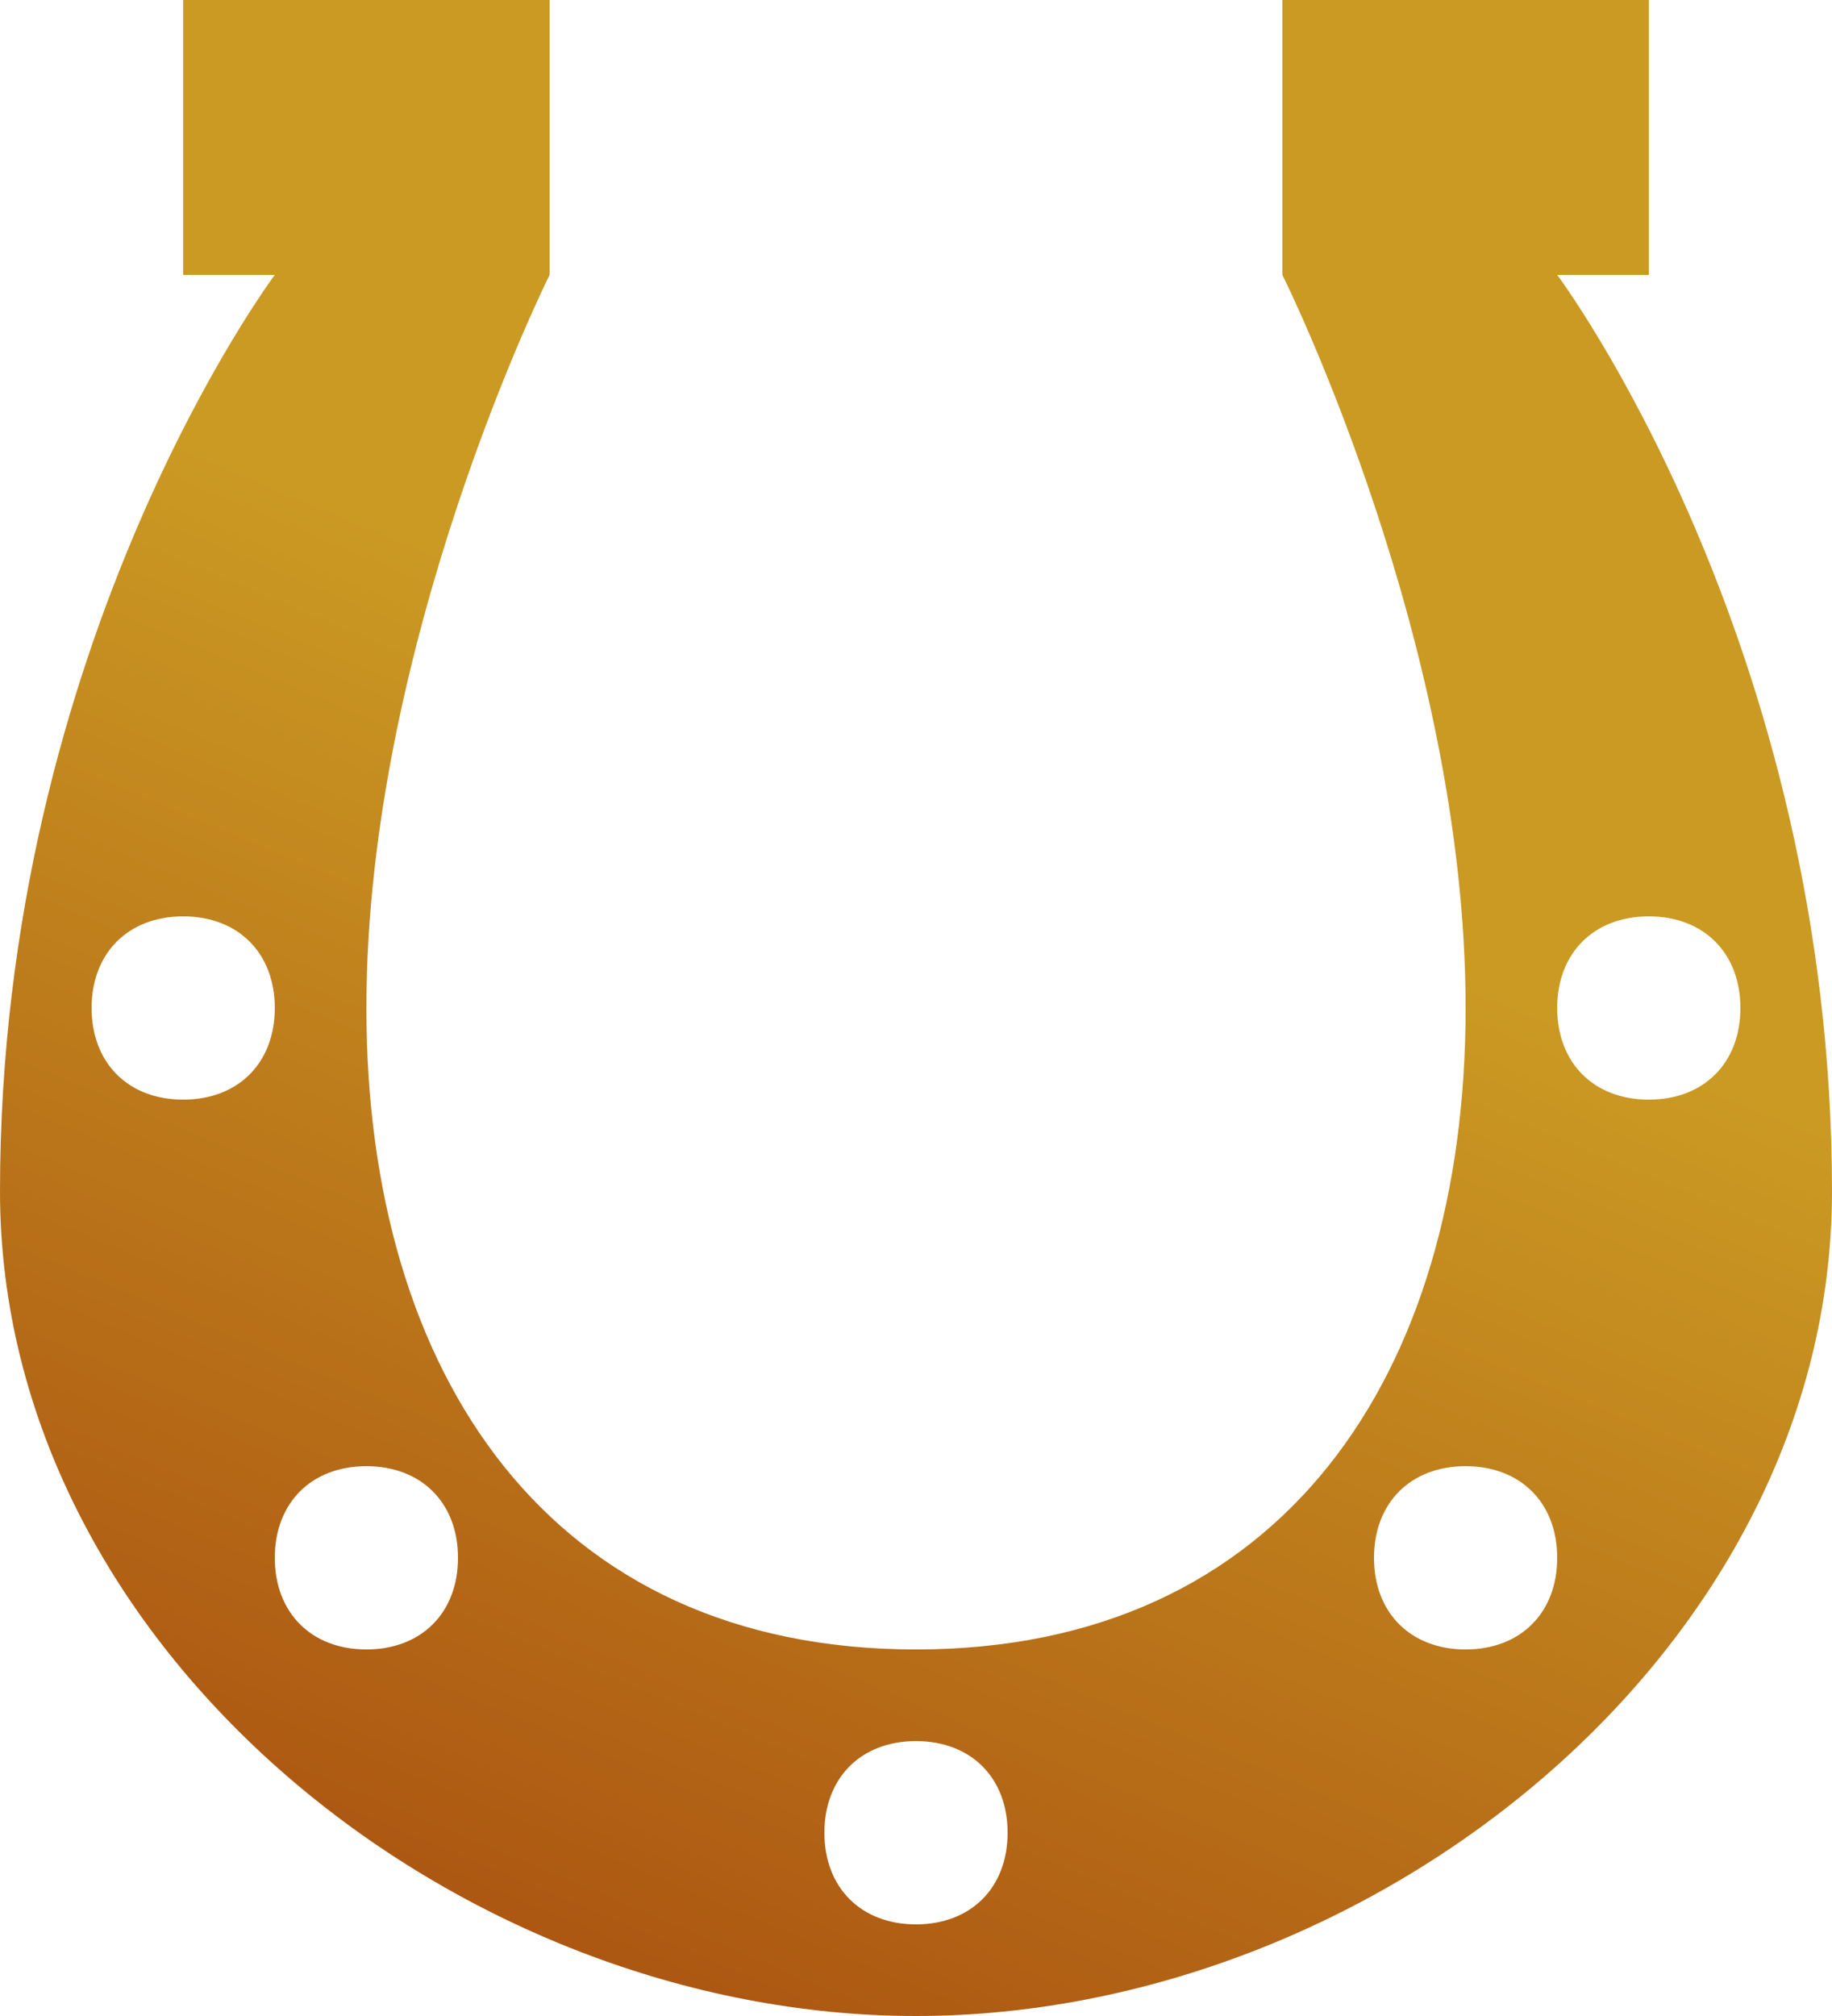 <svg width="20" height="22" viewBox="0 0 20 22" fill="none" xmlns="http://www.w3.org/2000/svg">
<path d="M17 3H18V0H14V3C14 3 16 7 16 11C16 15 14 18 10 18C6 18 4 15 4 11C4 7 6 3 6 3V0H2V3H3C3 3 0 7 0 13C0 18 5 22 10 22C15 22 20 18 20 13C20 7 17 3 17 3ZM2 12C1.4 12 1 11.6 1 11C1 10.4 1.4 10 2 10C2.6 10 3 10.4 3 11C3 11.6 2.6 12 2 12ZM4 18C3.4 18 3 17.6 3 17C3 16.4 3.4 16 4 16C4.6 16 5 16.4 5 17C5 17.6 4.6 18 4 18ZM10 21C9.4 21 9 20.6 9 20C9 19.4 9.4 19 10 19C10.6 19 11 19.4 11 20C11 20.6 10.6 21 10 21ZM16 18C15.4 18 15 17.6 15 17C15 16.4 15.4 16 16 16C16.6 16 17 16.4 17 17C17 17.6 16.6 18 16 18ZM18 12C17.4 12 17 11.6 17 11C17 10.4 17.4 10 18 10C18.6 10 19 10.4 19 11C19 11.6 18.6 12 18 12Z" fill="url(#paint0_linear_111_172)"/>
<defs>
<linearGradient id="paint0_linear_111_172" x1="10.658" y1="8.449" x2="4.788" y2="22.439" gradientUnits="userSpaceOnUse">
<stop stop-color="#CB9A23"/>
<stop offset="1" stop-color="#A94F10"/>
</linearGradient>
</defs>
</svg>
